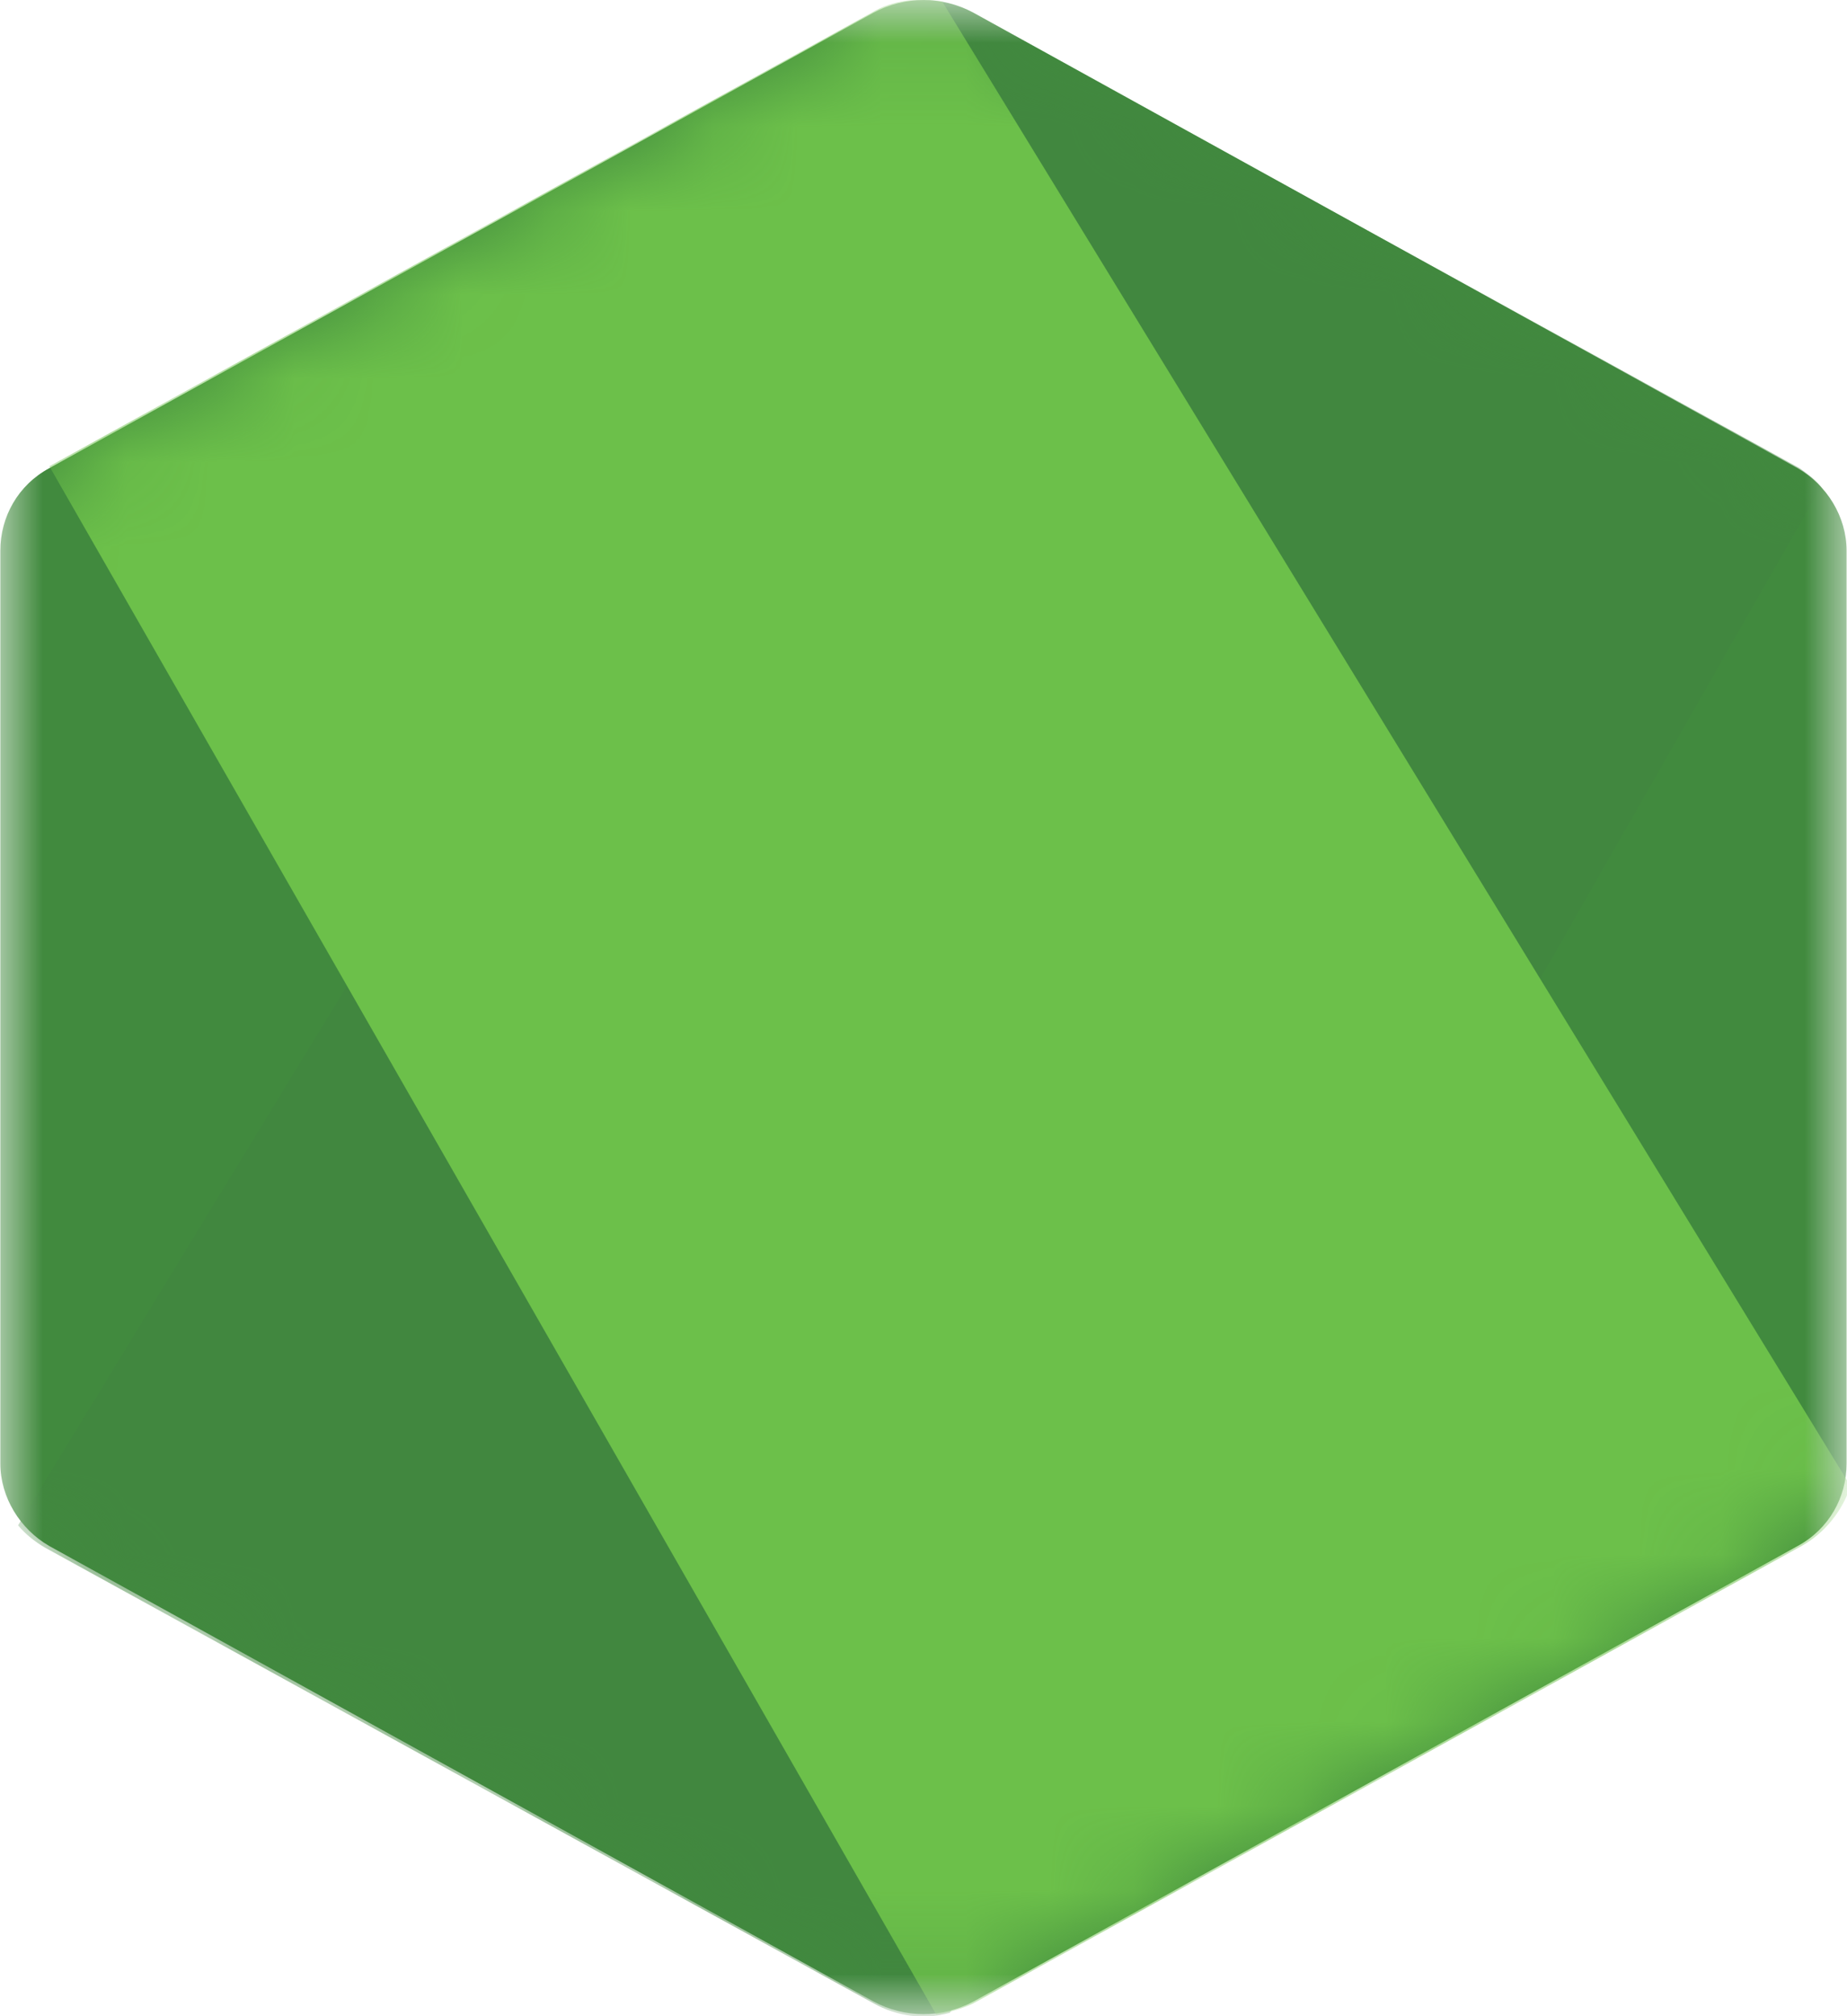 <svg width="22" height="24" viewBox="0 0 22 24" fill="none" xmlns="http://www.w3.org/2000/svg">
<g clip-path="url(#clip0_1021_20)">
<mask id="mask0_1021_20" style="mask-type:luminance" maskUnits="userSpaceOnUse" x="0" y="0" width="22" height="24">
<path d="M22 0H0V24H22V0Z" fill="white"/>
</mask>
<g mask="url(#mask0_1021_20)">
<path d="M11.595 0.151C11.221 -0.05 10.778 -0.05 10.405 0.151L0.587 5.573C0.214 5.774 0.004 6.153 0.004 6.554V17.421C0.004 17.823 0.238 18.202 0.587 18.403L10.405 23.825C10.778 24.026 11.221 24.026 11.595 23.825L21.412 18.403C21.785 18.202 21.995 17.823 21.995 17.421V6.554C21.995 6.153 21.762 5.774 21.412 5.573L11.595 0.151Z" fill="url(#paint0_linear_1021_20)"/>
<mask id="mask1_1021_20" style="mask-type:luminance" maskUnits="userSpaceOnUse" x="0" y="-1" width="22" height="25">
<path d="M11.595 0.15C11.221 -0.05 10.778 -0.05 10.405 0.15L0.587 5.572C0.214 5.773 0.004 6.153 0.004 6.554V17.421C0.004 17.822 0.238 18.202 0.587 18.402L10.405 23.824C10.778 24.025 11.221 24.025 11.595 23.824L21.412 18.402C21.785 18.202 21.995 17.822 21.995 17.421V6.554C21.995 6.153 21.762 5.773 21.412 5.572L11.595 0.15Z" fill="white"/>
</mask>
<g mask="url(#mask1_1021_20)">
<path d="M21.436 5.573L11.571 0.151C11.478 0.106 11.361 0.062 11.268 0.039L0.215 18.157C0.308 18.269 0.424 18.358 0.541 18.425L10.405 23.847C10.685 24.003 11.012 24.048 11.315 23.959L21.692 5.796C21.622 5.707 21.529 5.64 21.436 5.573Z" fill="url(#paint1_linear_1021_20)"/>
</g>
<mask id="mask2_1021_20" style="mask-type:luminance" maskUnits="userSpaceOnUse" x="0" y="-1" width="22" height="25">
<path d="M11.595 0.15C11.221 -0.05 10.778 -0.05 10.405 0.15L0.587 5.572C0.214 5.773 0.004 6.153 0.004 6.554V17.421C0.004 17.822 0.238 18.202 0.587 18.402L10.405 23.824C10.778 24.025 11.221 24.025 11.595 23.824L21.412 18.402C21.785 18.202 21.995 17.822 21.995 17.421V6.554C21.995 6.153 21.762 5.773 21.412 5.572L11.595 0.15Z" fill="white"/>
</mask>
<g mask="url(#mask2_1021_20)">
<path d="M21.459 18.403C21.739 18.246 21.949 17.979 22.042 17.689L11.222 0.017C10.942 -0.028 10.639 -0.006 10.382 0.151L0.588 5.55L11.152 23.981C11.291 23.959 11.455 23.914 11.595 23.847L21.459 18.403Z" fill="url(#paint2_linear_1021_20)"/>
</g>
</g>
</g>
<defs>
<linearGradient id="paint0_linear_1021_20" x1="1499.5" y1="419.256" x2="489.702" y2="2077.51" gradientUnits="userSpaceOnUse">
<stop stop-color="#41873F"/>
<stop offset="0.329" stop-color="#418B3D"/>
<stop offset="0.635" stop-color="#419637"/>
<stop offset="0.932" stop-color="#3FA92D"/>
<stop offset="1" stop-color="#3FAE2A"/>
</linearGradient>
<linearGradient id="paint1_linear_1021_20" x1="929.701" y1="1322.16" x2="3569.21" y2="-176.616" gradientUnits="userSpaceOnUse">
<stop offset="0.138" stop-color="#41873F"/>
<stop offset="0.403" stop-color="#54A044"/>
<stop offset="0.714" stop-color="#66B848"/>
<stop offset="0.908" stop-color="#6CC04A"/>
</linearGradient>
<linearGradient id="paint2_linear_1021_20" x1="-93.576" y1="1199.15" x2="2178.19" y2="1199.15" gradientUnits="userSpaceOnUse">
<stop offset="0.092" stop-color="#6CC04A"/>
<stop offset="0.286" stop-color="#66B848"/>
<stop offset="0.597" stop-color="#54A044"/>
<stop offset="0.862" stop-color="#41873F"/>
</linearGradient>
<clipPath id="clip0_1021_20">
<rect width="22" height="24" fill="white"/>
</clipPath>
</defs>
</svg>
